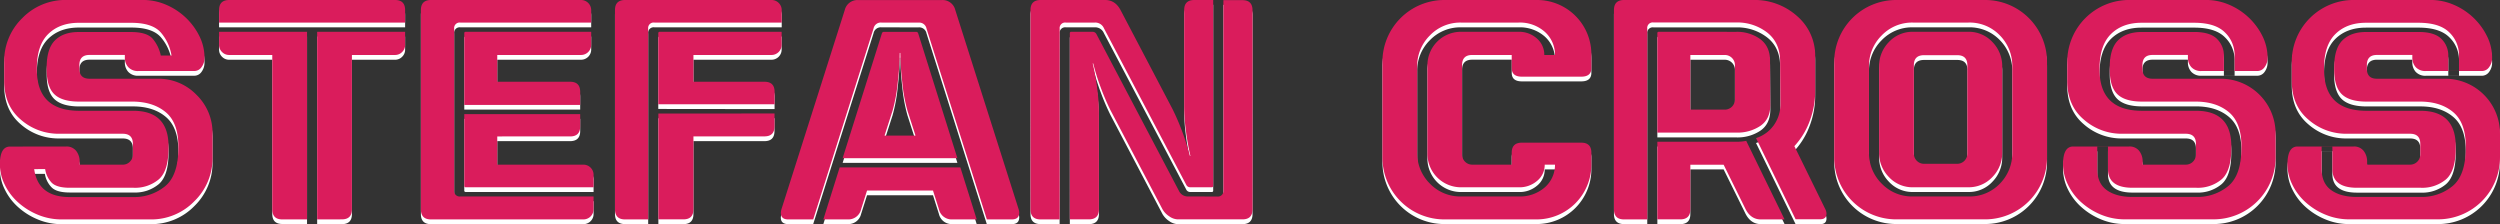 <svg id="b00322a0-513f-4da4-af25-ec1d9f426749" data-name="Layer 1" xmlns="http://www.w3.org/2000/svg" viewBox="0 0 933.61 83.69"><rect x="0" y="0" width="933.61" height="83.69" fill="#333333" stroke="none"/><title>name-logo-dark</title><path d="M-145.42,391.56a4.51,4.51,0,0,1,3.83,1.66,6.38,6.38,0,0,1,1.28,4v1.11h16.09a3.64,3.64,0,0,0,2.67-1.11,3.64,3.64,0,0,0,1.11-2.67v-4q0-3.78-3.78-3.78h-23.86a21.31,21.31,0,0,1-14.21-5.27q-6.21-5.26-6.21-14.49v-7a22.36,22.36,0,0,1,6.77-16.43,22.37,22.37,0,0,1,16.42-6.77h28.64a21.76,21.76,0,0,1,8.6,1.78,24.41,24.41,0,0,1,7.33,4.77,24.62,24.62,0,0,1,5.11,6.88,18,18,0,0,1,1.94,8.11,5.65,5.65,0,0,1-1.11,3.55,3.28,3.28,0,0,1-2.66,1.44h-20.87a4.84,4.84,0,0,1-3.83-1.44,5.18,5.18,0,0,1-1.28-3.55v-1h-13.21q-3.76,0-3.77,3.77v1.33q0,3.78,3.77,3.78h25.42a19.8,19.8,0,0,1,14.54,6,19.79,19.79,0,0,1,6,14.54v8.77A22.38,22.38,0,0,1-97.46,412a22.39,22.39,0,0,1-16.43,6.77H-147a22.82,22.82,0,0,1-9-1.78,25.38,25.38,0,0,1-7.38-4.66,21.17,21.17,0,0,1-4.94-6.6,17.18,17.18,0,0,1-1.78-7.5q0-6.65,3.78-6.65ZM-157.29,400q1.44,10.44,13.21,10.43h23.86a18.08,18.08,0,0,0,11.77-4.05q5-4,5-14.48v-.45q0-8.76-4.66-12.71t-12.32-3.94h-20.09q-6.43,0-9.27-2.77t-2.83-9.21V362q0-7,3.11-10.1t8.77-3.11h19.64q6,0,8.16,2.61a14.3,14.3,0,0,1,2.94,6.16h4a17.33,17.33,0,0,0-4-8.6q-3.16-3.62-11-3.61h-19.64q-7.11,0-11.38,4.16t-4.28,12.82v.45q0,15.42,15.88,15.43h20.09q13.2,0,13.21,13.2v.78q0,8.44-3.61,11.6a13.71,13.71,0,0,1-9.38,3.16h-23.86c-3.26,0-5.52-.62-6.78-1.88A9.27,9.27,0,0,1-153.3,400Z" transform="translate(170.06 -335.06)" fill="#fff"/><path d="M-22.54,336.83q3.76,0,3.77,3.78v4.66H-88.25v-4.66c0-2.52,1.25-3.78,3.77-3.78Zm-65.71,11.88H-55.4v70h-9.21c-2.52,0-3.77-1.26-3.77-3.77V357.37h-16.1a3.62,3.62,0,0,1-2.66-1.11,3.64,3.64,0,0,1-1.11-2.67Zm36.63,70v-70h32.85v4.88a3.64,3.64,0,0,1-1.11,2.67,3.63,3.63,0,0,1-2.66,1.11h-16.1V415c0,2.51-1.25,3.77-3.77,3.77Z" transform="translate(170.06 -335.06)" fill="#fff"/><path d="M51.61,410.2V415a3.79,3.79,0,0,1-3.78,3.77H-9.11c-2.52,0-3.77-1.26-3.77-3.77V340.61c0-2.52,1.25-3.78,3.77-3.78H46.94a3.79,3.79,0,0,1,3.78,3.78v4.66H1.88A2.06,2.06,0,0,0-.45,347.6v60.27a2.05,2.05,0,0,0,2.33,2.33ZM3.32,376V349.26a.49.49,0,0,1,.56-.55H50.72v4.88a3.79,3.79,0,0,1-3.78,3.78H15.64v10h27.2q3.77,0,3.77,3.77V376Zm43.29,3.44V384q0,3.76-3.77,3.77H15.64v10.55H47.83a3.79,3.79,0,0,1,3.78,3.77v4.66H3.88a.49.49,0,0,1-.56-.55V379.46Z" transform="translate(170.06 -335.06)" fill="#fff"/><path d="M72,418.75H63.37q-3.76,0-3.77-3.77V340.61q0-3.78,3.77-3.78H118.1a3.79,3.79,0,0,1,3.77,3.78v4.66H74.36A2.06,2.06,0,0,0,72,347.6Zm3.77-43V349.26a.49.49,0,0,1,.56-.55h45.51v4.88a3.79,3.79,0,0,1-3.77,3.78H88.9v10h26.53c2.52,0,3.77,1.26,3.77,3.77v4.66Zm43.4,3.44V384c0,2.51-1.25,3.77-3.77,3.77H88.9V415q0,3.76-3.77,3.77H75.8V379.23Z" transform="translate(170.06 -335.06)" fill="#fff"/><path d="M159.16,345.27a2.75,2.75,0,0,0-3,2.22l-22.54,71.26h-9.32c-1.85,0-2.77-.81-2.77-2.44a5.86,5.86,0,0,1,.22-1.33l23.64-74.37a4.88,4.88,0,0,1,5-3.78h31.3a4.87,4.87,0,0,1,5,3.78L210.34,415a4.1,4.1,0,0,1,.22,1.22c0,1.7-.93,2.55-2.78,2.55h-9.32l-22.53-71.26a2.76,2.76,0,0,0-3-2.22Zm35.52,73.48h-9.1a4.87,4.87,0,0,1-5-3.77l-2.22-7H153.73l-2.22,7a4.88,4.88,0,0,1-5,3.77h-9.1l6.1-19.42h45.07Zm-7.21-22.87H144.62l14.66-46.62a.78.78,0,0,1,.77-.55h12a.8.8,0,0,1,.78.55Zm-27.2-8.43h11.55l-3-9.33a60,60,0,0,1-1.94-10.65,105.41,105.41,0,0,1-.72-10.88h-.22a105.86,105.86,0,0,1-.73,10.88,60,60,0,0,1-1.94,10.65Z" transform="translate(170.06 -335.06)" fill="#fff"/><path d="M225.65,418.75h-7.1q-3.78,0-3.78-3.77V340.61q0-3.78,3.78-3.78h24.08c2.52,0,4.44,1.26,5.78,3.78l19.42,37a86.39,86.39,0,0,1,3.66,8.55,79,79,0,0,1,2.78,8.88h.22a87.11,87.11,0,0,1-1.66-9.22,71.49,71.49,0,0,1-.67-9.32V340.61q0-3.78,3.77-3.78H283v69.38a.49.49,0,0,1-.56.55h-8.1a1.62,1.62,0,0,1-1.33-.77l-30.86-58.61a3.5,3.5,0,0,0-3.44-2.11H228a2.06,2.06,0,0,0-2.33,2.33Zm58.83-8.55a2.05,2.05,0,0,0,2.33-2.33v-71h7.11q3.76,0,3.77,3.78V415q0,3.76-3.77,3.77H269.83a5.82,5.82,0,0,1-3.22-1.11,8,8,0,0,1-2.55-2.66l-19.43-37a85.15,85.15,0,0,1-3.66-8.54,81.14,81.14,0,0,1-2.78-8.88H238a87.23,87.23,0,0,1,1.67,9.21,73.15,73.15,0,0,1,.66,9.32V415q0,3.76-3.77,3.77h-7.1V349.26a.49.49,0,0,1,.55-.55h8a1.6,1.6,0,0,1,1.33.78l30.86,58.6a3.64,3.64,0,0,0,3.44,2.11Z" transform="translate(170.06 -335.06)" fill="#fff"/><path d="M346.2,360a23.11,23.11,0,0,1,23.2-23.2h34.41a20.28,20.28,0,0,1,20.42,20.43v5q0,3.22-3.77,3.22h-22.2q-3.78,0-3.78-3.22v-4.88H379.72c-2.52,0-3.77,1.26-3.77,3.77v33.41a3.77,3.77,0,0,0,3.77,3.78h14.76v-4.44q0-3.78,3.78-3.78h22.2q3.77,0,3.77,3.78v4.44a20.45,20.45,0,0,1-20.42,20.42H369.4a23.11,23.11,0,0,1-23.2-23.2ZM397,410.2a14.2,14.2,0,0,0,9.76-3.33,11.22,11.22,0,0,0,3.89-8.54H406.8a7.67,7.67,0,0,1-2.77,6,10,10,0,0,1-6.88,2.44H375.61A12.5,12.5,0,0,1,363,394.11V361.36a12.5,12.5,0,0,1,12.65-12.65H397a9.9,9.9,0,0,1,6.88,2.5,8,8,0,0,1,2.77,6.16h4a11.55,11.55,0,0,0-3.89-8.72,14.08,14.08,0,0,0-9.76-3.38H375.61a15.72,15.72,0,0,0-11.71,4.83,16,16,0,0,0-4.72,11.6v32.08a16,16,0,0,0,4.72,11.6,15.75,15.75,0,0,0,11.71,4.82Z" transform="translate(170.06 -335.06)" fill="#fff"/><path d="M445.1,418.75h-8.66q-3.78,0-3.78-3.77V340.61q0-3.78,3.78-3.78h48.17a23.77,23.77,0,0,1,16.49,6.05,19.45,19.45,0,0,1,6.71,15v12.77a31.52,31.52,0,0,1-2.11,11.54,27.81,27.81,0,0,1-5.66,9.21L511.59,415a3.78,3.78,0,0,1,.44,1.66c0,1.41-.78,2.11-2.33,2.11h-9.21l-14.77-30.3a12.87,12.87,0,0,0,6.61-4.78,13.44,13.44,0,0,0,2.5-8.1l-.12-16.09q-.1-6.78-4.88-10.49a18.2,18.2,0,0,0-11.54-3.72H447.43a2.06,2.06,0,0,0-2.33,2.33Zm33.19-70a14.7,14.7,0,0,1,9,2.72q3.66,2.71,3.66,8.05l.11,16.42c0,3.56-1.22,6.18-3.66,7.89a15.35,15.35,0,0,1-9,2.55H448.87V349.26a.49.49,0,0,1,.56-.55Zm18.09,70H487.5q-3.66,0-5.66-3.77l-8.22-16.65H461.19V415q0,3.76-3.77,3.77h-8.55v-29H478.4a18.86,18.86,0,0,0,3.66-.33Zm-35.19-41h12.88a3.79,3.79,0,0,0,3.77-3.77V361.14a3.79,3.79,0,0,0-3.77-3.77H461.19Z" transform="translate(170.06 -335.06)" fill="#fff"/><path d="M514.92,360a23.11,23.11,0,0,1,23.19-23.2h33.08a23.11,23.11,0,0,1,23.2,23.2v35.52a23.11,23.11,0,0,1-23.2,23.2H538.11a23.11,23.11,0,0,1-23.19-23.2ZM565,410.2a15.64,15.64,0,0,0,11.82-4.82,16.21,16.21,0,0,0,4.6-11.6V361.7a16.2,16.2,0,0,0-4.6-11.6A15.61,15.61,0,0,0,565,345.27H544.33a15.7,15.7,0,0,0-11.71,4.83,16,16,0,0,0-4.72,11.6v32.08a16,16,0,0,0,4.72,11.6,15.73,15.73,0,0,0,11.71,4.82Zm-20.65-3.44a11.93,11.93,0,0,1-9-3.83,12.77,12.77,0,0,1-3.66-9.15V361.7a12.78,12.78,0,0,1,3.66-9.16,12,12,0,0,1,9-3.83H565a12,12,0,0,1,9,3.83,12.78,12.78,0,0,1,3.66,9.16v32.08a12.77,12.77,0,0,1-3.66,9.15,11.93,11.93,0,0,1-9,3.83Zm.33-12.54a3.79,3.79,0,0,0,3.78,3.77h12.43a3.79,3.79,0,0,0,3.77-3.77v-33q0-3.76-3.77-3.77H548.44q-3.78,0-3.78,3.77Z" transform="translate(170.06 -335.06)" fill="#fff"/><path d="M630.13,398.33h16.1a3.79,3.79,0,0,0,3.77-3.78v-4q0-3.78-3.77-3.78H622.36a21.3,21.3,0,0,1-14.2-5.27q-6.23-5.26-6.22-14.49v-7a23.11,23.11,0,0,1,23.2-23.2h28.64a21.79,21.79,0,0,1,8.6,1.78,24.36,24.36,0,0,1,7.32,4.77,24.62,24.62,0,0,1,5.11,6.88,18,18,0,0,1,1.94,8.11,5.65,5.65,0,0,1-1.11,3.55,3.28,3.28,0,0,1-2.66,1.44H652.11a4.85,4.85,0,0,1-3.83-1.44,5.18,5.18,0,0,1-1.28-3.55v-1H633.8q-3.78,0-3.78,3.77v1.33q0,3.78,3.78,3.78h25.41a20.45,20.45,0,0,1,20.54,20.53v8.77a23.11,23.11,0,0,1-23.2,23.2H623.47a22.82,22.82,0,0,1-9-1.78,25.38,25.38,0,0,1-7.38-4.66,21.17,21.17,0,0,1-4.94-6.6,17.32,17.32,0,0,1-1.78-7.5q0-6.65,3.78-6.65H625a4.53,4.53,0,0,1,3.83,1.66,6.38,6.38,0,0,1,1.27,4Zm19.21-49.51q6,0,8.54,2.61a8.53,8.53,0,0,1,2.56,6.16v5.77h4v-5.77a11.71,11.71,0,0,0-3.61-8.6q-3.6-3.62-11.48-3.61H629.69q-7.11,0-11.38,4.16T614,362.36v.45q0,15.42,15.87,15.43H650q13.21,0,13.21,13.2v.78q0,8.44-3.61,11.6a13.69,13.69,0,0,1-9.38,3.16H626.36q-9.21,0-9.21-7v-8.43h-4V400q0,5.33,3.55,7.88c2.37,1.71,5.59,2.55,9.66,2.55h23.86A18.06,18.06,0,0,0,662,406.37q5-4,5-14.48v-.45q0-8.76-4.67-12.71T650,374.79H629.91q-6.43,0-9.27-2.77t-2.83-9.21V362q0-7,3.11-10.1t8.77-3.11Z" transform="translate(170.06 -335.06)" fill="#fff"/><path d="M713.94,398.33H730a3.79,3.79,0,0,0,3.78-3.78v-4q0-3.78-3.78-3.78H706.17A21.31,21.31,0,0,1,692,381.51q-6.23-5.26-6.22-14.49v-7a23.11,23.11,0,0,1,23.2-23.2h28.64a21.76,21.76,0,0,1,8.6,1.78,24.44,24.44,0,0,1,12.43,11.65,17.88,17.88,0,0,1,1.95,8.11,5.65,5.65,0,0,1-1.11,3.55,3.29,3.29,0,0,1-2.67,1.44H735.91a4.87,4.87,0,0,1-3.83-1.44,5.17,5.17,0,0,1-1.27-3.55v-1H717.6c-2.52,0-3.77,1.26-3.77,3.77v1.33c0,2.52,1.25,3.78,3.77,3.78H743a20.45,20.45,0,0,1,20.53,20.53v8.77a23.11,23.11,0,0,1-23.2,23.2H707.28a22.79,22.79,0,0,1-9-1.78,25.3,25.3,0,0,1-7.39-4.66,21.33,21.33,0,0,1-4.94-6.6,17.31,17.31,0,0,1-1.77-7.5q0-6.65,3.77-6.65h20.87a4.52,4.52,0,0,1,3.83,1.66,6.38,6.38,0,0,1,1.28,4Zm19.2-49.51c4,0,6.84.87,8.55,2.61a8.52,8.52,0,0,1,2.55,6.16v5.77h4v-5.77a11.75,11.75,0,0,0-3.61-8.6q-3.61-3.62-11.49-3.61H713.49c-4.73,0-8.53,1.39-11.37,4.16s-4.28,7-4.28,12.82v.45q0,15.42,15.87,15.43h20.1q13.2,0,13.2,13.2v.78q0,8.44-3.6,11.6A13.72,13.72,0,0,1,734,407H710.16q-9.21,0-9.21-7v-8.43h-4V400q0,5.33,3.56,7.88c2.36,1.71,5.58,2.55,9.65,2.55H734a18,18,0,0,0,11.76-4.05q5-4,5-14.48v-.45q0-8.76-4.66-12.71t-12.32-3.94h-20.1q-6.44,0-9.26-2.77t-2.83-9.21V362q0-7,3.1-10.1c2.07-2.07,5-3.11,8.77-3.11Z" transform="translate(170.06 -335.06)" fill="#fff"/><path d="M-145.42,389.78a4.51,4.51,0,0,1,3.83,1.66,6.4,6.4,0,0,1,1.28,4v1.11h16.1a3.63,3.63,0,0,0,2.66-1.11,3.63,3.63,0,0,0,1.11-2.66v-4q0-3.76-3.77-3.77h-23.87a21.34,21.34,0,0,1-14.21-5.28q-6.21-5.26-6.21-14.48v-7a22.34,22.34,0,0,1,6.77-16.43,22.38,22.38,0,0,1,16.43-6.77h28.63a21.83,21.83,0,0,1,8.61,1.77,24.71,24.71,0,0,1,7.32,4.78,24.48,24.48,0,0,1,5.11,6.88,18,18,0,0,1,1.94,8.1,5.63,5.63,0,0,1-1.11,3.55,3.27,3.27,0,0,1-2.66,1.45h-20.87a4.81,4.81,0,0,1-3.83-1.45,5.16,5.16,0,0,1-1.28-3.55v-1h-13.21q-3.76,0-3.77,3.78v1.33q0,3.76,3.77,3.77h25.42a19.77,19.77,0,0,1,14.54,6,19.77,19.77,0,0,1,6,14.54v8.77a22.37,22.37,0,0,1-6.77,16.42A22.36,22.36,0,0,1-113.89,417H-147a23,23,0,0,1-9-1.78,25.59,25.59,0,0,1-7.38-4.66,21.33,21.33,0,0,1-4.94-6.61,17.14,17.14,0,0,1-1.78-7.49q0-6.66,3.78-6.66Zm-11.87,8.44q1.44,10.42,13.21,10.43h23.86a18.13,18.13,0,0,0,11.77-4q5-4.05,5-14.49v-.44q0-8.78-4.66-12.71T-120.44,373h-20.09q-6.43,0-9.27-2.78t-2.83-9.21v-.78q0-7,3.11-10.1t8.77-3.11h19.64c4,0,6.72.88,8.16,2.61a14.35,14.35,0,0,1,2.94,6.16h4a17.37,17.37,0,0,0-4-8.6q-3.16-3.6-11-3.61h-19.64q-7.11,0-11.38,4.17t-4.27,12.82V361q0,15.44,15.87,15.43h20.09q13.2,0,13.21,13.21v.78q0,8.43-3.61,11.6a13.76,13.76,0,0,1-9.38,3.16h-23.86q-4.89,0-6.78-1.89a9.27,9.27,0,0,1-2.44-5.1Z" transform="translate(170.06 -335.06)" fill="#da1c5c"/><path d="M-22.54,335.06q3.76,0,3.77,3.77v4.66H-88.25v-4.66q0-3.76,3.77-3.77Zm-65.71,11.87H-55.4V417h-9.21c-2.52,0-3.77-1.26-3.77-3.78V355.59h-16.1a3.62,3.62,0,0,1-2.66-1.11,3.62,3.62,0,0,1-1.11-2.66ZM-51.62,417V346.93h32.85v4.89a3.62,3.62,0,0,1-1.11,2.66,3.62,3.62,0,0,1-2.66,1.11h-16.1V413.2c0,2.52-1.25,3.78-3.77,3.78Z" transform="translate(170.06 -335.06)" fill="#da1c5c"/><path d="M51.61,408.43v4.77A3.81,3.81,0,0,1,47.83,417H-9.11c-2.52,0-3.77-1.26-3.77-3.78V338.83c0-2.51,1.25-3.77,3.77-3.77H46.94a3.79,3.79,0,0,1,3.78,3.77v4.66H1.88a2.06,2.06,0,0,0-2.33,2.33V406.1a2.06,2.06,0,0,0,2.33,2.33ZM3.32,374.24V347.49a.5.5,0,0,1,.56-.56H50.72v4.89a3.79,3.79,0,0,1-3.78,3.77H15.64v10h27.2q3.77,0,3.77,3.78v4.88Zm43.29,3.44v4.55q0,3.78-3.77,3.78H15.64v10.54H47.83a3.79,3.79,0,0,1,3.78,3.77V405H3.88a.5.5,0,0,1-.56-.56V377.68Z" transform="translate(170.06 -335.06)" fill="#da1c5c"/><path d="M72,417H63.37q-3.76,0-3.77-3.78V338.83q0-3.76,3.77-3.77H118.1a3.79,3.79,0,0,1,3.77,3.77v4.66H74.36A2.06,2.06,0,0,0,72,345.82Zm3.77-43V347.49a.5.5,0,0,1,.56-.56h45.51v4.89a3.79,3.79,0,0,1-3.77,3.77H88.9v10h26.53q3.78,0,3.78,3.78V374Zm43.41,3.44v4.77q0,3.78-3.78,3.78H88.9V413.2q0,3.78-3.77,3.78H75.8V377.46Z" transform="translate(170.06 -335.06)" fill="#da1c5c"/><path d="M159.16,343.49a2.75,2.75,0,0,0-3,2.22L133.63,417h-9.32c-1.85,0-2.77-.82-2.77-2.45a5.94,5.94,0,0,1,.22-1.33l23.64-74.37a4.88,4.88,0,0,1,5-3.77h31.3a4.87,4.87,0,0,1,5,3.77l23.65,74.37a4.15,4.15,0,0,1,.22,1.22c0,1.71-.93,2.56-2.78,2.56h-9.32l-22.53-71.27a2.76,2.76,0,0,0-3-2.22ZM194.69,417h-9.11a4.87,4.87,0,0,1-5-3.78l-2.22-7H153.73l-2.22,7a4.88,4.88,0,0,1-5,3.78h-9.1l6.1-19.43h45.07Zm-7.22-22.87H144.62l14.66-46.62a.78.78,0,0,1,.77-.56h12a.8.8,0,0,1,.78.56Zm-27.2-8.44h11.55l-3-9.32a60.29,60.29,0,0,1-1.94-10.66,105.24,105.24,0,0,1-.72-10.88h-.22a105.68,105.68,0,0,1-.73,10.88,59.39,59.39,0,0,1-1.94,10.66Z" transform="translate(170.06 -335.06)" fill="#da1c5c"/><path d="M225.65,417h-7.1q-3.78,0-3.78-3.78V338.83q0-3.76,3.78-3.77h24.09c2.51,0,4.44,1.26,5.77,3.77l19.42,37a88.75,88.75,0,0,1,3.67,8.55,81,81,0,0,1,2.77,8.88h.22a87.37,87.37,0,0,1-1.66-9.21,71.51,71.51,0,0,1-.67-9.33V338.83q0-3.76,3.78-3.77H283v69.37a.5.5,0,0,1-.56.56h-8.1a1.6,1.6,0,0,1-1.33-.78L242.19,345.6a3.51,3.51,0,0,0-3.44-2.11H228a2.06,2.06,0,0,0-2.33,2.33Zm58.83-8.55a2.06,2.06,0,0,0,2.33-2.33v-71h7.11q3.76,0,3.77,3.77V413.2q0,3.78-3.77,3.78H269.83a5.76,5.76,0,0,1-3.22-1.12,7.78,7.78,0,0,1-2.55-2.66l-19.43-37a86.39,86.39,0,0,1-3.66-8.55,78.84,78.84,0,0,1-2.77-8.88H238a87.23,87.23,0,0,1,1.67,9.21,73.42,73.42,0,0,1,.66,9.33V413.2q0,3.78-3.77,3.78h-7.1V347.49a.49.49,0,0,1,.55-.56h8a1.63,1.63,0,0,1,1.34.78l30.85,58.61a3.64,3.64,0,0,0,3.44,2.11Z" transform="translate(170.06 -335.06)" fill="#da1c5c"/><path d="M346.2,358.26a23.11,23.11,0,0,1,23.2-23.2h34.41a20.28,20.28,0,0,1,20.42,20.42v5q0,3.21-3.77,3.21h-22.2q-3.78,0-3.78-3.21v-4.89H379.72c-2.52,0-3.77,1.26-3.77,3.78v33.41a3.77,3.77,0,0,0,3.77,3.77h14.76v-4.44q0-3.76,3.78-3.77h22.2q3.77,0,3.77,3.77v4.44A20.47,20.47,0,0,1,403.81,417H369.4a23.13,23.13,0,0,1-23.2-23.2ZM397,408.43a14.2,14.2,0,0,0,9.76-3.33,11.24,11.24,0,0,0,3.89-8.55H406.8a7.65,7.65,0,0,1-2.77,6,10,10,0,0,1-6.88,2.45H375.61A12.52,12.52,0,0,1,363,392.33V359.59a12.52,12.52,0,0,1,12.65-12.66H397a9.94,9.94,0,0,1,6.88,2.5,8,8,0,0,1,2.77,6.16h4a11.53,11.53,0,0,0-3.89-8.71,14,14,0,0,0-9.76-3.39H375.61a15.72,15.72,0,0,0-11.71,4.83,16,16,0,0,0-4.72,11.6V392a16,16,0,0,0,4.72,11.6,15.72,15.72,0,0,0,11.71,4.83Z" transform="translate(170.06 -335.06)" fill="#da1c5c"/><path d="M445.1,417h-8.66q-3.78,0-3.78-3.78V338.83q0-3.76,3.78-3.77h48.17a23.73,23.73,0,0,1,16.49,6.05,19.42,19.42,0,0,1,6.71,15v12.76a31.61,31.61,0,0,1-2.11,11.55,28,28,0,0,1-5.66,9.21l11.55,23.53a3.82,3.82,0,0,1,.44,1.67c0,1.4-.78,2.11-2.33,2.11h-9.21l-14.77-30.31a12.9,12.9,0,0,0,6.61-4.77,13.46,13.46,0,0,0,2.5-8.1l-.12-16.1q-.1-6.76-4.88-10.49a18.2,18.2,0,0,0-11.54-3.72H447.43a2.06,2.06,0,0,0-2.33,2.33Zm33.19-70.05a14.7,14.7,0,0,1,9,2.72q3.66,2.73,3.66,8.05l.11,16.43q0,5.33-3.66,7.88a15.35,15.35,0,0,1-9,2.55H448.87V347.49a.49.49,0,0,1,.56-.56ZM496.38,417H487.5q-3.66,0-5.66-3.78l-8.22-16.65H461.19V413.2q0,3.78-3.77,3.78h-8.55V388H478.4a18.86,18.86,0,0,0,3.66-.33Zm-35.19-41h12.88a3.79,3.79,0,0,0,3.77-3.78V359.37a3.79,3.79,0,0,0-3.77-3.78H461.19Z" transform="translate(170.06 -335.06)" fill="#da1c5c"/><path d="M514.92,358.26a23.11,23.11,0,0,1,23.19-23.2h33.08a23.11,23.11,0,0,1,23.2,23.2v35.52a23.13,23.13,0,0,1-23.2,23.2H538.11a23.13,23.13,0,0,1-23.19-23.2ZM565,408.43a15.61,15.61,0,0,0,11.82-4.83,16.21,16.21,0,0,0,4.6-11.6V359.92a16.21,16.21,0,0,0-4.6-11.6A15.61,15.61,0,0,0,565,343.49H544.33a15.7,15.7,0,0,0-11.71,4.83,16,16,0,0,0-4.72,11.6V392a16,16,0,0,0,4.72,11.6,15.7,15.7,0,0,0,11.71,4.83ZM544.33,405a12,12,0,0,1-9-3.83,12.81,12.81,0,0,1-3.66-9.16V359.92a12.81,12.81,0,0,1,3.66-9.16,12,12,0,0,1,9-3.83H565a12,12,0,0,1,9,3.83,12.81,12.81,0,0,1,3.66,9.16V392a12.81,12.81,0,0,1-3.66,9.16,12,12,0,0,1-9,3.83Zm.33-12.55a3.79,3.79,0,0,0,3.78,3.78h12.43a3.79,3.79,0,0,0,3.77-3.78v-33q0-3.78-3.77-3.78H548.44q-3.78,0-3.78,3.78Z" transform="translate(170.06 -335.06)" fill="#da1c5c"/><path d="M630.13,396.55h16.1a3.79,3.79,0,0,0,3.77-3.77v-4q0-3.76-3.77-3.77H622.36a21.31,21.31,0,0,1-14.2-5.28q-6.23-5.26-6.22-14.48v-7a23.11,23.11,0,0,1,23.2-23.2h28.64a21.78,21.78,0,0,1,8.6,1.77,24.62,24.62,0,0,1,12.43,11.66,18,18,0,0,1,1.94,8.1,5.63,5.63,0,0,1-1.11,3.55,3.27,3.27,0,0,1-2.66,1.45H652.11a4.83,4.83,0,0,1-3.83-1.45,5.16,5.16,0,0,1-1.28-3.55v-1H633.8q-3.78,0-3.78,3.78v1.33q0,3.76,3.78,3.77h25.41A20.47,20.47,0,0,1,679.75,385v8.77a23.13,23.13,0,0,1-23.2,23.2H623.47a23,23,0,0,1-9-1.78,25.59,25.59,0,0,1-7.38-4.66,21.33,21.33,0,0,1-4.94-6.61,17.28,17.28,0,0,1-1.78-7.49q0-6.66,3.78-6.66H625a4.53,4.53,0,0,1,3.83,1.66,6.4,6.4,0,0,1,1.27,4ZM649.34,347c4,0,6.84.88,8.54,2.61a8.54,8.54,0,0,1,2.56,6.16v5.78h4v-5.78a11.73,11.73,0,0,0-3.61-8.6q-3.6-3.6-11.48-3.61H629.69q-7.11,0-11.38,4.17T614,360.59V361q0,15.44,15.87,15.43H650q13.21,0,13.21,13.21v.78q0,8.43-3.61,11.6a13.74,13.74,0,0,1-9.38,3.16H626.36q-9.21,0-9.21-7v-8.44h-4v8.44q0,5.32,3.55,7.88t9.66,2.55h23.86a18.11,18.11,0,0,0,11.77-4q5-4.05,5-14.49v-.44q0-8.78-4.67-12.71T650,373H629.91q-6.43,0-9.27-2.78T617.81,361v-.78q0-7,3.11-10.1t8.77-3.11Z" transform="translate(170.06 -335.06)" fill="#da1c5c"/><path d="M713.94,396.55H730a3.79,3.79,0,0,0,3.78-3.77v-4q0-3.76-3.78-3.77H706.17A21.32,21.32,0,0,1,692,379.73q-6.23-5.26-6.22-14.48v-7a23.11,23.11,0,0,1,23.2-23.2h28.64a21.74,21.74,0,0,1,8.6,1.77,24.63,24.63,0,0,1,7.33,4.78,24.25,24.25,0,0,1,5.1,6.88,17.84,17.84,0,0,1,1.95,8.1,5.63,5.63,0,0,1-1.11,3.55,3.27,3.27,0,0,1-2.67,1.45H735.91a4.84,4.84,0,0,1-3.83-1.45,5.15,5.15,0,0,1-1.27-3.55v-1H717.6c-2.52,0-3.77,1.26-3.77,3.78v1.33c0,2.51,1.25,3.77,3.77,3.77H743A20.47,20.47,0,0,1,763.55,385v8.77a23.13,23.13,0,0,1-23.2,23.2H707.28a23,23,0,0,1-9-1.78,25.51,25.51,0,0,1-7.39-4.66,21.49,21.49,0,0,1-4.94-6.61,17.27,17.27,0,0,1-1.77-7.49q0-6.66,3.77-6.66h20.87a4.52,4.52,0,0,1,3.83,1.66,6.4,6.4,0,0,1,1.28,4ZM733.14,347c4,0,6.84.88,8.55,2.61a8.53,8.53,0,0,1,2.55,6.16v5.78h4v-5.78a11.77,11.77,0,0,0-3.61-8.6q-3.61-3.6-11.49-3.61H713.49c-4.73,0-8.53,1.39-11.37,4.17s-4.28,7-4.28,12.82V361q0,15.44,15.87,15.43h20.1q13.2,0,13.2,13.21v.78q0,8.43-3.6,11.6a13.77,13.77,0,0,1-9.38,3.16H710.16q-9.21,0-9.21-7v-8.44h-4v8.44q0,5.32,3.56,7.88t9.65,2.55H734a18.1,18.1,0,0,0,11.76-4q5-4.05,5-14.49v-.44q0-8.78-4.66-12.71T733.81,373h-20.1q-6.44,0-9.26-2.78T701.62,361v-.78q0-7,3.1-10.1c2.07-2.07,5-3.11,8.77-3.11Z" transform="translate(170.06 -335.06)" fill="#da1c5c"/></svg>